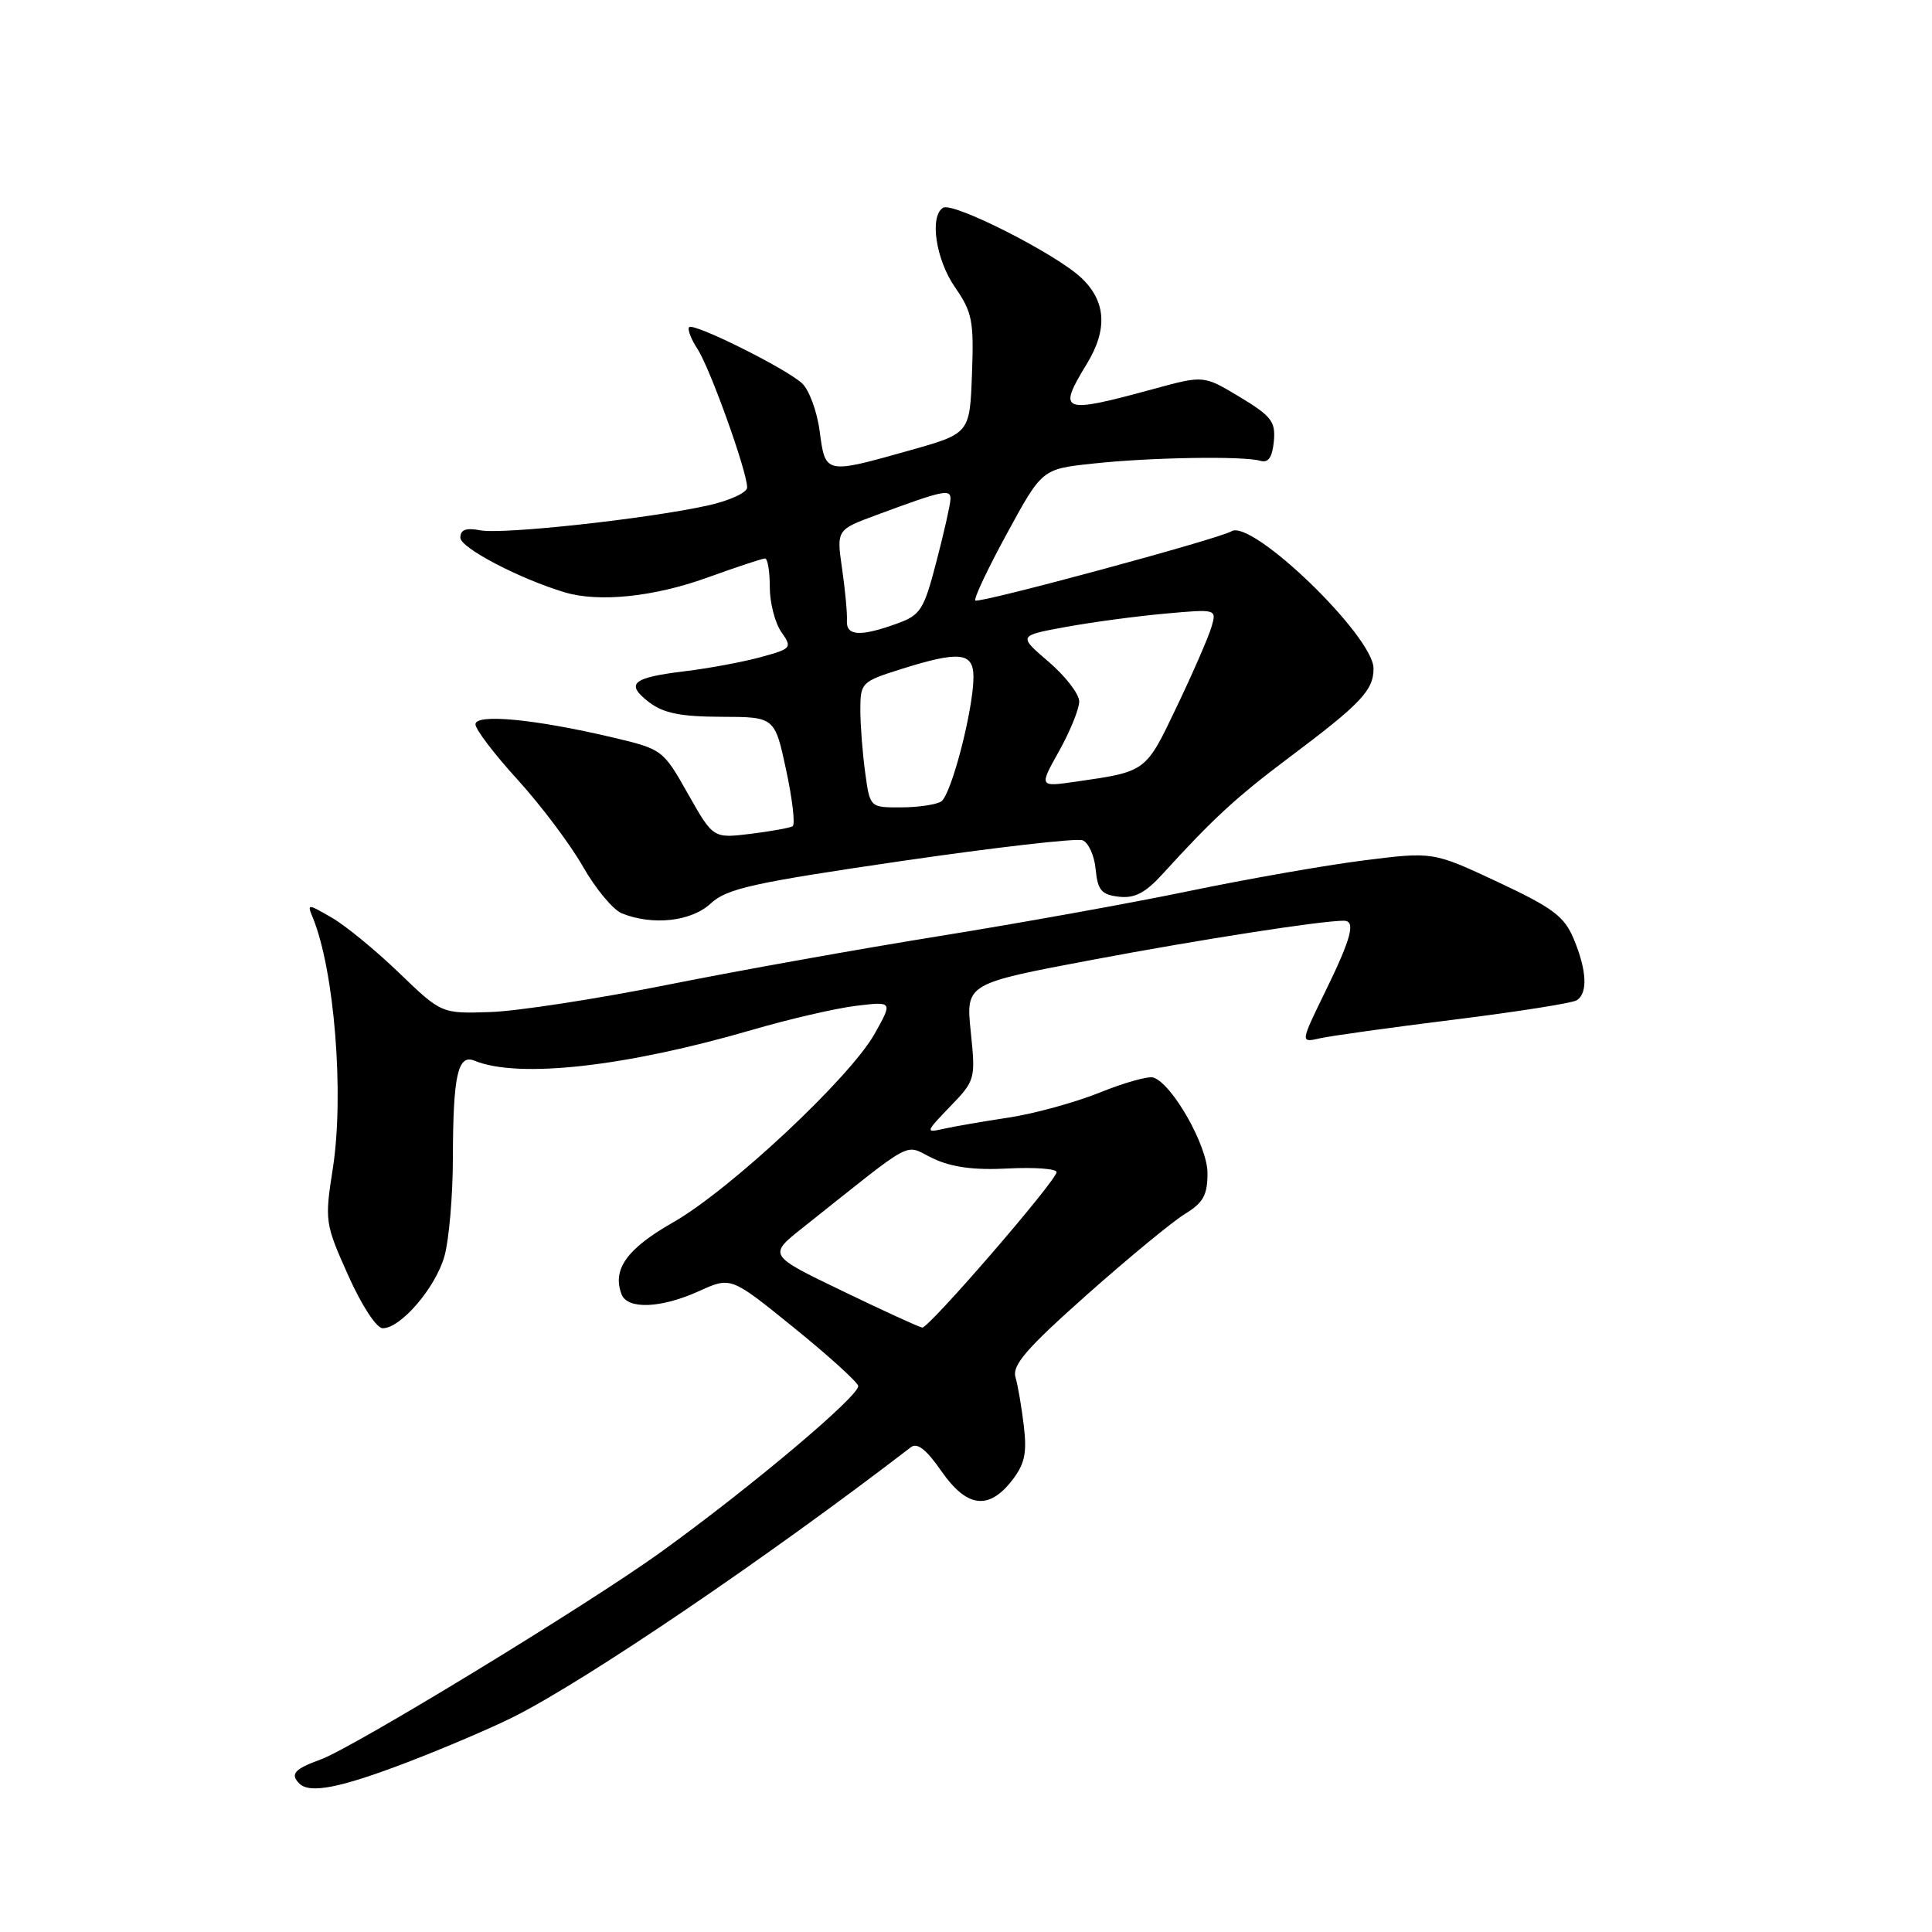 <?xml version="1.0" encoding="UTF-8" standalone="no"?>
<!DOCTYPE svg PUBLIC "-//W3C//DTD SVG 1.1//EN" "http://www.w3.org/Graphics/SVG/1.1/DTD/svg11.dtd" >
<svg xmlns="http://www.w3.org/2000/svg" xmlns:xlink="http://www.w3.org/1999/xlink" version="1.1" viewBox="0 0 256 256">
 <g >
 <path fill="currentColor"
d=" M 53.79 233.58 C 58.71 231.70 65.17 228.95 68.12 227.46 C 77.77 222.61 101.88 206.24 120.70 191.76 C 121.54 191.12 122.75 192.07 124.70 194.88 C 128.06 199.73 130.94 200.16 134.03 196.25 C 135.77 194.04 136.09 192.62 135.67 189.00 C 135.38 186.53 134.88 183.60 134.56 182.50 C 134.09 180.90 136.00 178.69 144.01 171.57 C 149.54 166.66 155.40 161.83 157.03 160.84 C 159.44 159.37 160.00 158.35 160.00 155.44 C 160.00 151.84 155.34 143.61 152.83 142.78 C 152.17 142.56 148.99 143.45 145.75 144.76 C 142.52 146.06 137.09 147.56 133.68 148.08 C 130.28 148.59 126.38 149.27 125.00 149.58 C 122.60 150.12 122.63 150.01 125.89 146.63 C 129.23 143.17 129.28 142.99 128.63 136.72 C 127.98 130.34 127.98 130.34 144.74 127.18 C 159.21 124.46 175.03 122.00 178.07 122.00 C 179.67 122.00 179.08 124.28 175.63 131.34 C 172.29 138.18 172.29 138.18 174.90 137.58 C 176.33 137.26 184.32 136.14 192.66 135.11 C 201.00 134.07 208.31 132.92 208.91 132.55 C 210.42 131.63 210.27 128.59 208.53 124.42 C 207.28 121.42 205.78 120.30 198.47 116.87 C 189.88 112.85 189.88 112.85 180.69 114.01 C 175.63 114.65 165.20 116.48 157.50 118.08 C 149.80 119.68 134.95 122.35 124.50 124.03 C 114.05 125.71 97.85 128.61 88.50 130.48 C 79.15 132.35 68.58 133.98 65.00 134.10 C 58.50 134.32 58.50 134.32 52.88 128.91 C 49.79 125.93 45.78 122.64 43.97 121.60 C 40.72 119.72 40.68 119.72 41.45 121.60 C 44.31 128.56 45.62 144.98 44.11 154.76 C 43.01 161.80 43.06 162.11 46.13 168.98 C 47.92 172.98 49.89 176.00 50.71 176.00 C 53.12 176.00 57.74 170.59 58.90 166.42 C 59.50 164.26 60.00 158.45 60.01 153.50 C 60.03 142.48 60.66 139.64 62.88 140.55 C 68.67 142.94 82.91 141.35 99.71 136.45 C 104.55 135.04 110.71 133.61 113.40 133.28 C 118.30 132.69 118.30 132.69 115.90 136.97 C 112.65 142.79 96.71 157.70 89.14 162.00 C 83.07 165.46 81.10 168.21 82.36 171.50 C 83.15 173.55 87.62 173.36 92.67 171.06 C 96.85 169.17 96.85 169.17 105.09 175.84 C 109.63 179.51 113.50 183.01 113.71 183.62 C 114.09 184.77 99.52 197.05 87.50 205.71 C 77.93 212.61 46.78 231.59 42.49 233.14 C 39.01 234.40 38.41 235.08 39.67 236.33 C 41.03 237.70 45.07 236.91 53.79 233.58 Z  M 94.17 119.72 C 96.30 117.74 99.73 116.98 119.33 114.11 C 131.81 112.29 142.66 111.04 143.44 111.34 C 144.23 111.64 145.01 113.37 145.18 115.19 C 145.45 117.97 145.95 118.55 148.26 118.82 C 150.34 119.06 151.76 118.32 154.04 115.82 C 160.73 108.47 163.82 105.63 170.78 100.40 C 180.33 93.24 182.00 91.48 182.00 88.58 C 182.00 84.30 165.87 68.72 163.17 70.40 C 161.54 71.40 129.68 80.01 129.24 79.57 C 129.00 79.34 130.90 75.32 133.45 70.65 C 138.08 62.15 138.08 62.15 144.79 61.43 C 152.43 60.60 164.76 60.40 167.00 61.06 C 168.06 61.37 168.58 60.62 168.79 58.50 C 169.04 55.87 168.49 55.15 164.29 52.61 C 159.50 49.73 159.50 49.73 153.00 51.50 C 140.61 54.88 140.07 54.68 144.00 48.23 C 146.81 43.63 146.56 39.90 143.25 36.79 C 139.85 33.60 126.27 26.72 124.96 27.53 C 123.14 28.65 124.00 34.40 126.54 38.06 C 128.83 41.36 129.06 42.54 128.79 49.59 C 128.50 57.44 128.50 57.44 120.50 59.69 C 109.31 62.84 109.37 62.85 108.61 57.14 C 108.26 54.47 107.19 51.59 106.23 50.75 C 103.90 48.69 91.92 42.75 91.32 43.35 C 91.06 43.61 91.55 44.91 92.42 46.24 C 94.09 48.79 99.00 62.48 99.00 64.59 C 99.00 65.28 96.65 66.35 93.75 66.99 C 85.70 68.76 66.63 70.84 63.65 70.27 C 61.75 69.91 61.00 70.18 61.00 71.25 C 61.00 72.59 68.85 76.70 74.84 78.49 C 79.35 79.84 86.62 79.09 93.65 76.56 C 97.55 75.15 101.03 74.00 101.37 74.00 C 101.72 74.00 102.00 75.70 102.00 77.78 C 102.00 79.86 102.69 82.53 103.52 83.73 C 105.00 85.84 104.91 85.95 100.77 87.08 C 98.42 87.72 93.92 88.56 90.77 88.94 C 83.74 89.79 82.81 90.59 86.01 93.05 C 87.91 94.50 90.17 94.96 95.58 94.98 C 102.66 95.00 102.66 95.00 104.17 102.04 C 105.00 105.91 105.39 109.26 105.03 109.48 C 104.68 109.70 102.16 110.15 99.44 110.49 C 94.50 111.09 94.50 111.09 91.16 105.19 C 87.86 99.34 87.77 99.27 81.16 97.71 C 70.90 95.29 63.00 94.53 63.00 95.98 C 63.00 96.64 65.52 99.96 68.61 103.34 C 71.69 106.73 75.58 111.90 77.25 114.84 C 78.92 117.77 81.24 120.55 82.39 121.02 C 86.48 122.67 91.59 122.11 94.17 119.72 Z  M 111.64 171.07 C 101.77 166.32 101.77 166.32 106.39 162.66 C 121.67 150.53 119.65 151.61 123.61 153.49 C 126.10 154.67 129.06 155.07 133.58 154.83 C 137.11 154.65 140.00 154.87 140.00 155.31 C 140.00 156.43 123.06 176.02 122.20 175.91 C 121.81 175.86 117.06 173.69 111.64 171.07 Z  M 114.64 102.36 C 114.29 99.81 114.00 96.07 114.00 94.04 C 114.00 90.48 114.16 90.31 119.34 88.68 C 127.17 86.21 129.00 86.41 128.99 89.75 C 128.96 94.12 126.04 105.35 124.71 106.20 C 124.05 106.62 121.65 106.98 119.39 106.98 C 115.27 107.00 115.27 107.00 114.64 102.36 Z  M 140.34 99.51 C 141.80 96.89 143.00 93.94 143.00 92.95 C 143.00 91.96 141.18 89.60 138.95 87.69 C 134.91 84.23 134.91 84.23 141.20 83.08 C 144.67 82.44 150.59 81.65 154.37 81.31 C 161.23 80.69 161.23 80.69 160.52 83.10 C 160.13 84.42 158.07 89.16 155.93 93.63 C 151.79 102.32 151.93 102.22 142.59 103.57 C 137.67 104.28 137.67 104.28 140.34 99.51 Z  M 112.22 82.25 C 112.28 81.29 111.99 78.18 111.58 75.35 C 110.84 70.20 110.84 70.20 116.17 68.23 C 125.07 64.93 126.01 64.74 125.94 66.18 C 125.91 66.91 125.07 70.63 124.07 74.45 C 122.42 80.81 121.97 81.51 118.88 82.62 C 114.01 84.39 112.11 84.28 112.22 82.25 Z "/>
</g>
</svg>